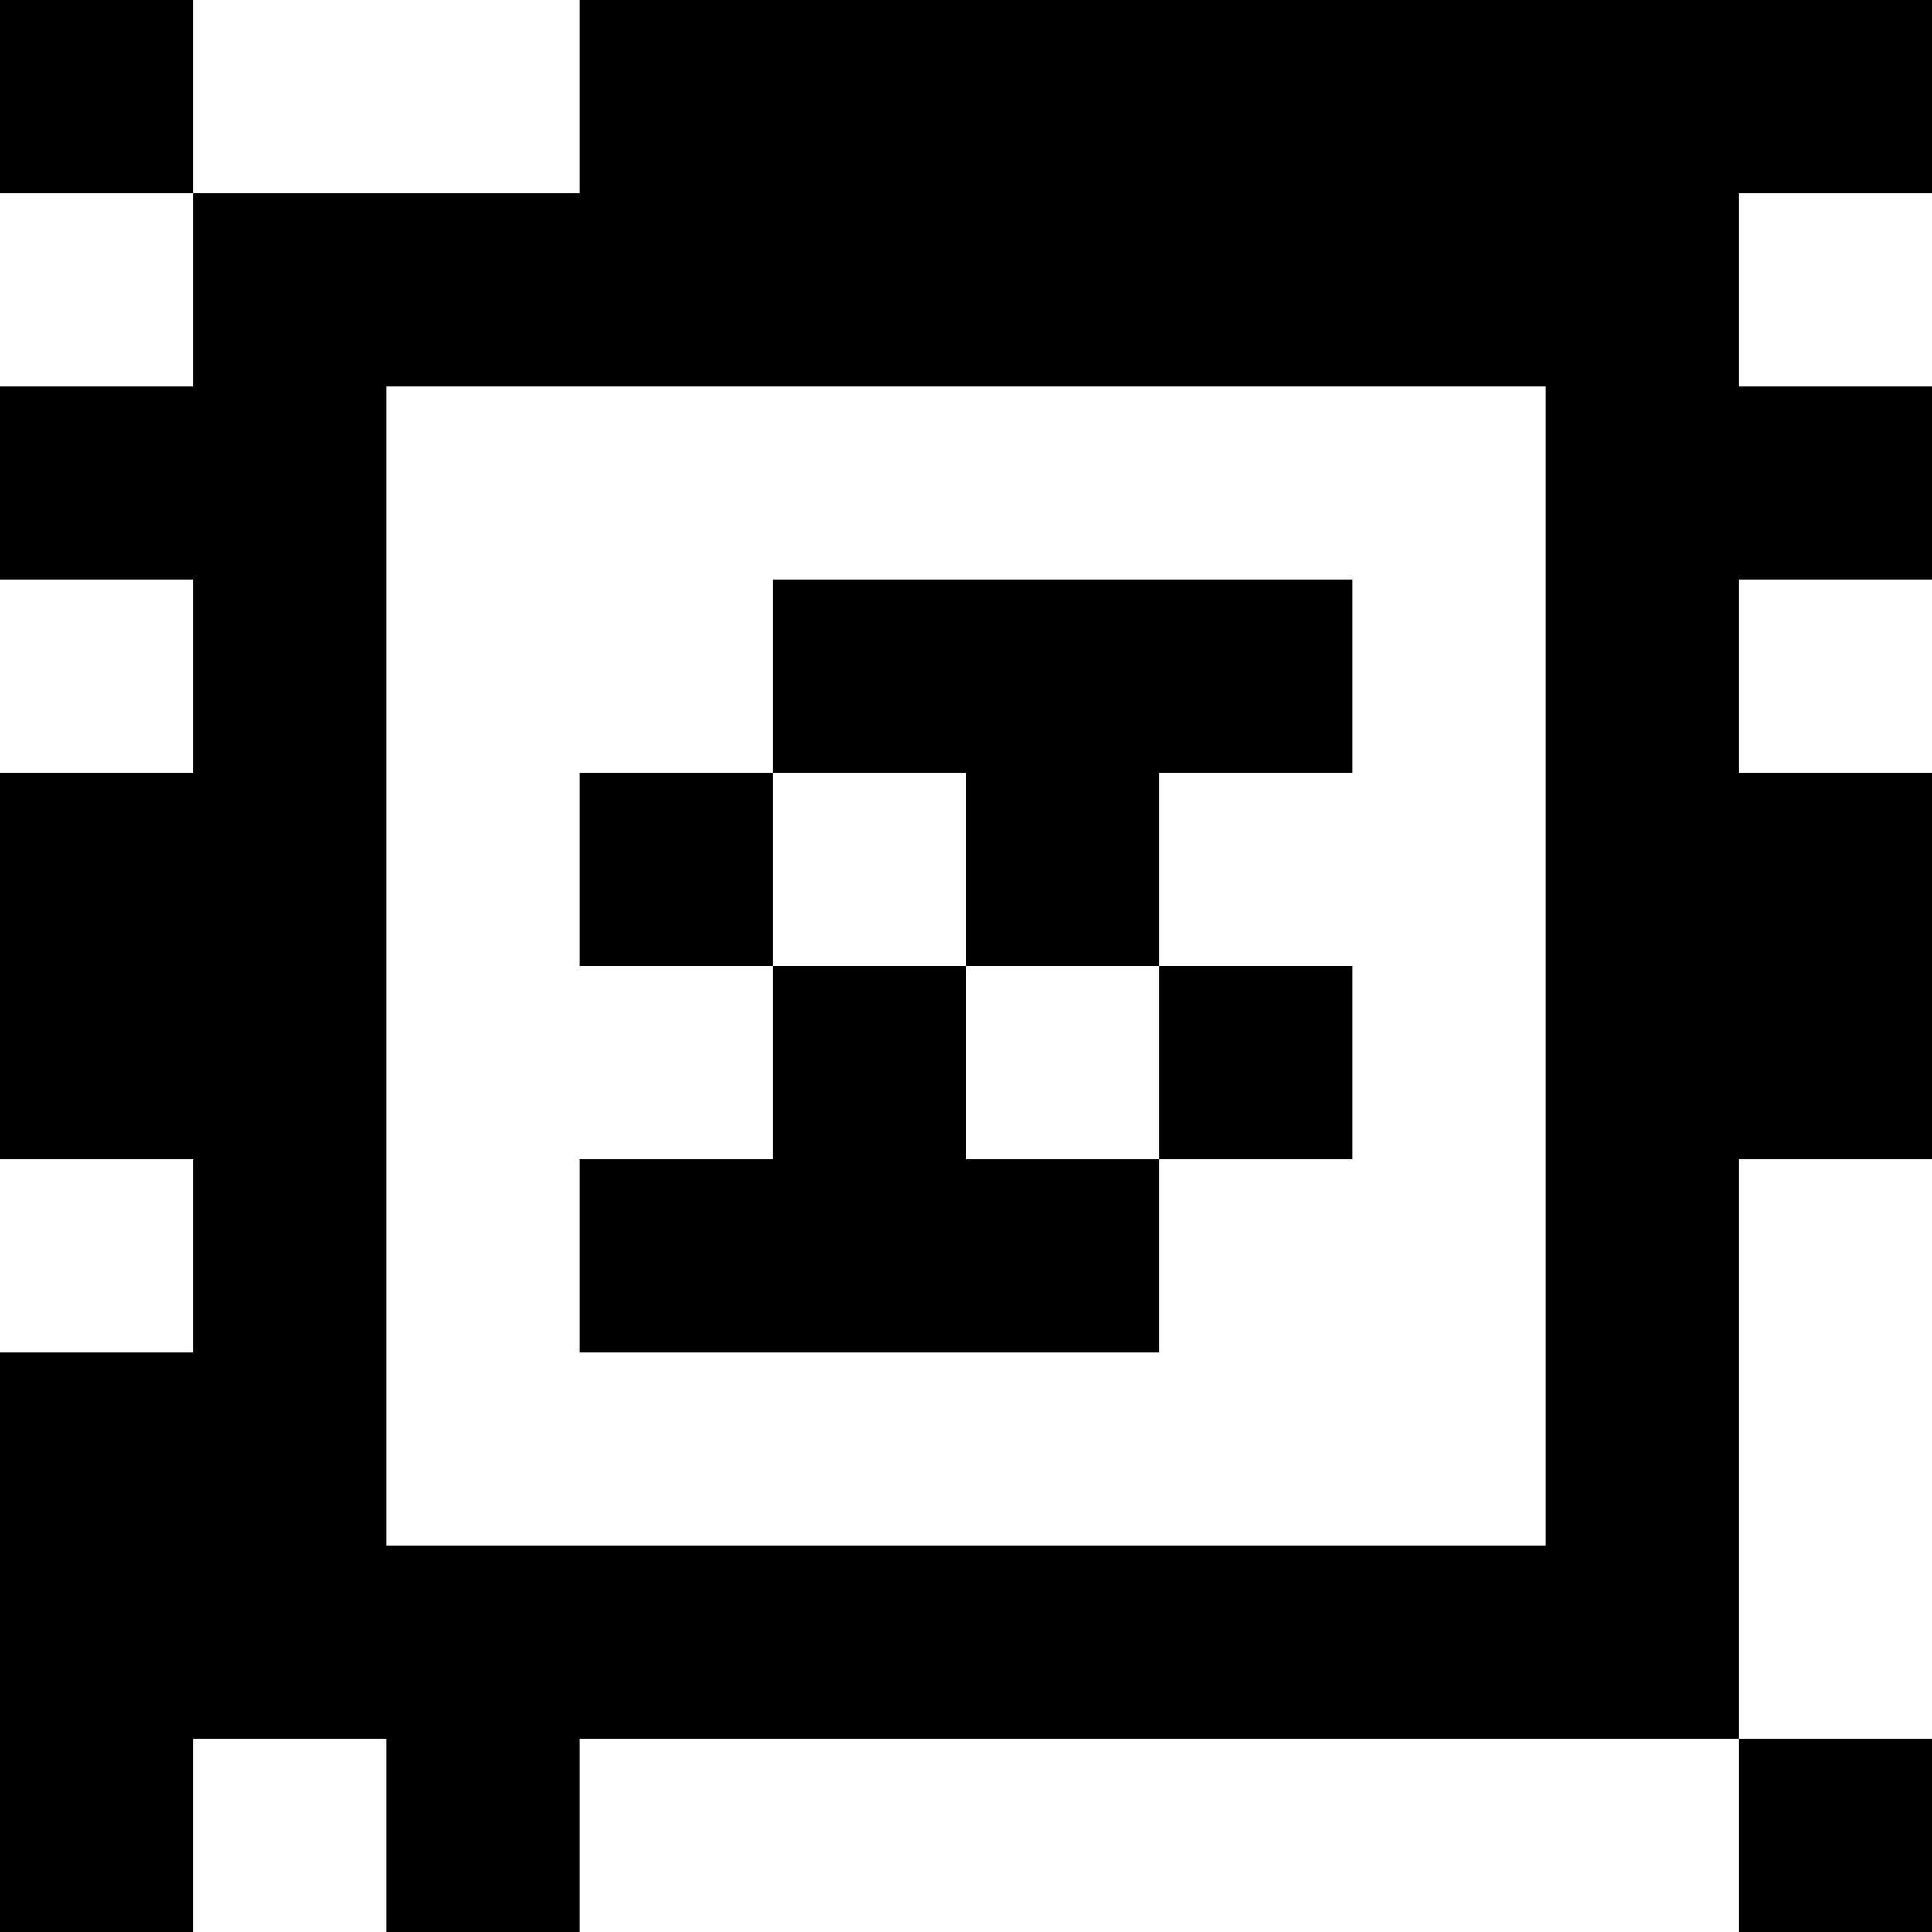 <?xml version="1.0" standalone="yes"?>
<svg xmlns="http://www.w3.org/2000/svg" width="100" height="100">
<rect width="100%" height="100%" fill="#808080" stroke="none"/>
<path style="fill:#000000; stroke:none;" d="M0 0L0 10L10 10L10 20L0 20L0 30L10 30L10 40L0 40L0 60L10 60L10 70L0 70L0 100L10 100L10 90L20 90L20 100L30 100L30 90L90 90L90 100L100 100L100 90L90 90L90 60L100 60L100 40L90 40L90 30L100 30L100 20L90 20L90 10L100 10L100 0L30 0L30 10L10 10L10 0L0 0z"/>
<path style="fill:#ffffff; stroke:none;" d="M10 0L10 10L30 10L30 0L10 0M0 10L0 20L10 20L10 10L0 10M90 10L90 20L100 20L100 10L90 10M20 20L20 80L80 80L80 20L20 20M0 30L0 40L10 40L10 30L0 30z"/>
<path style="fill:#000000; stroke:none;" d="M40 30L40 40L30 40L30 50L40 50L40 60L30 60L30 70L60 70L60 60L70 60L70 50L60 50L60 40L70 40L70 30L40 30z"/>
<path style="fill:#ffffff; stroke:none;" d="M90 30L90 40L100 40L100 30L90 30M40 40L40 50L50 50L50 60L60 60L60 50L50 50L50 40L40 40M0 60L0 70L10 70L10 60L0 60M90 60L90 90L100 90L100 60L90 60M10 90L10 100L20 100L20 90L10 90M30 90L30 100L90 100L90 90L30 90z"/>
</svg>
